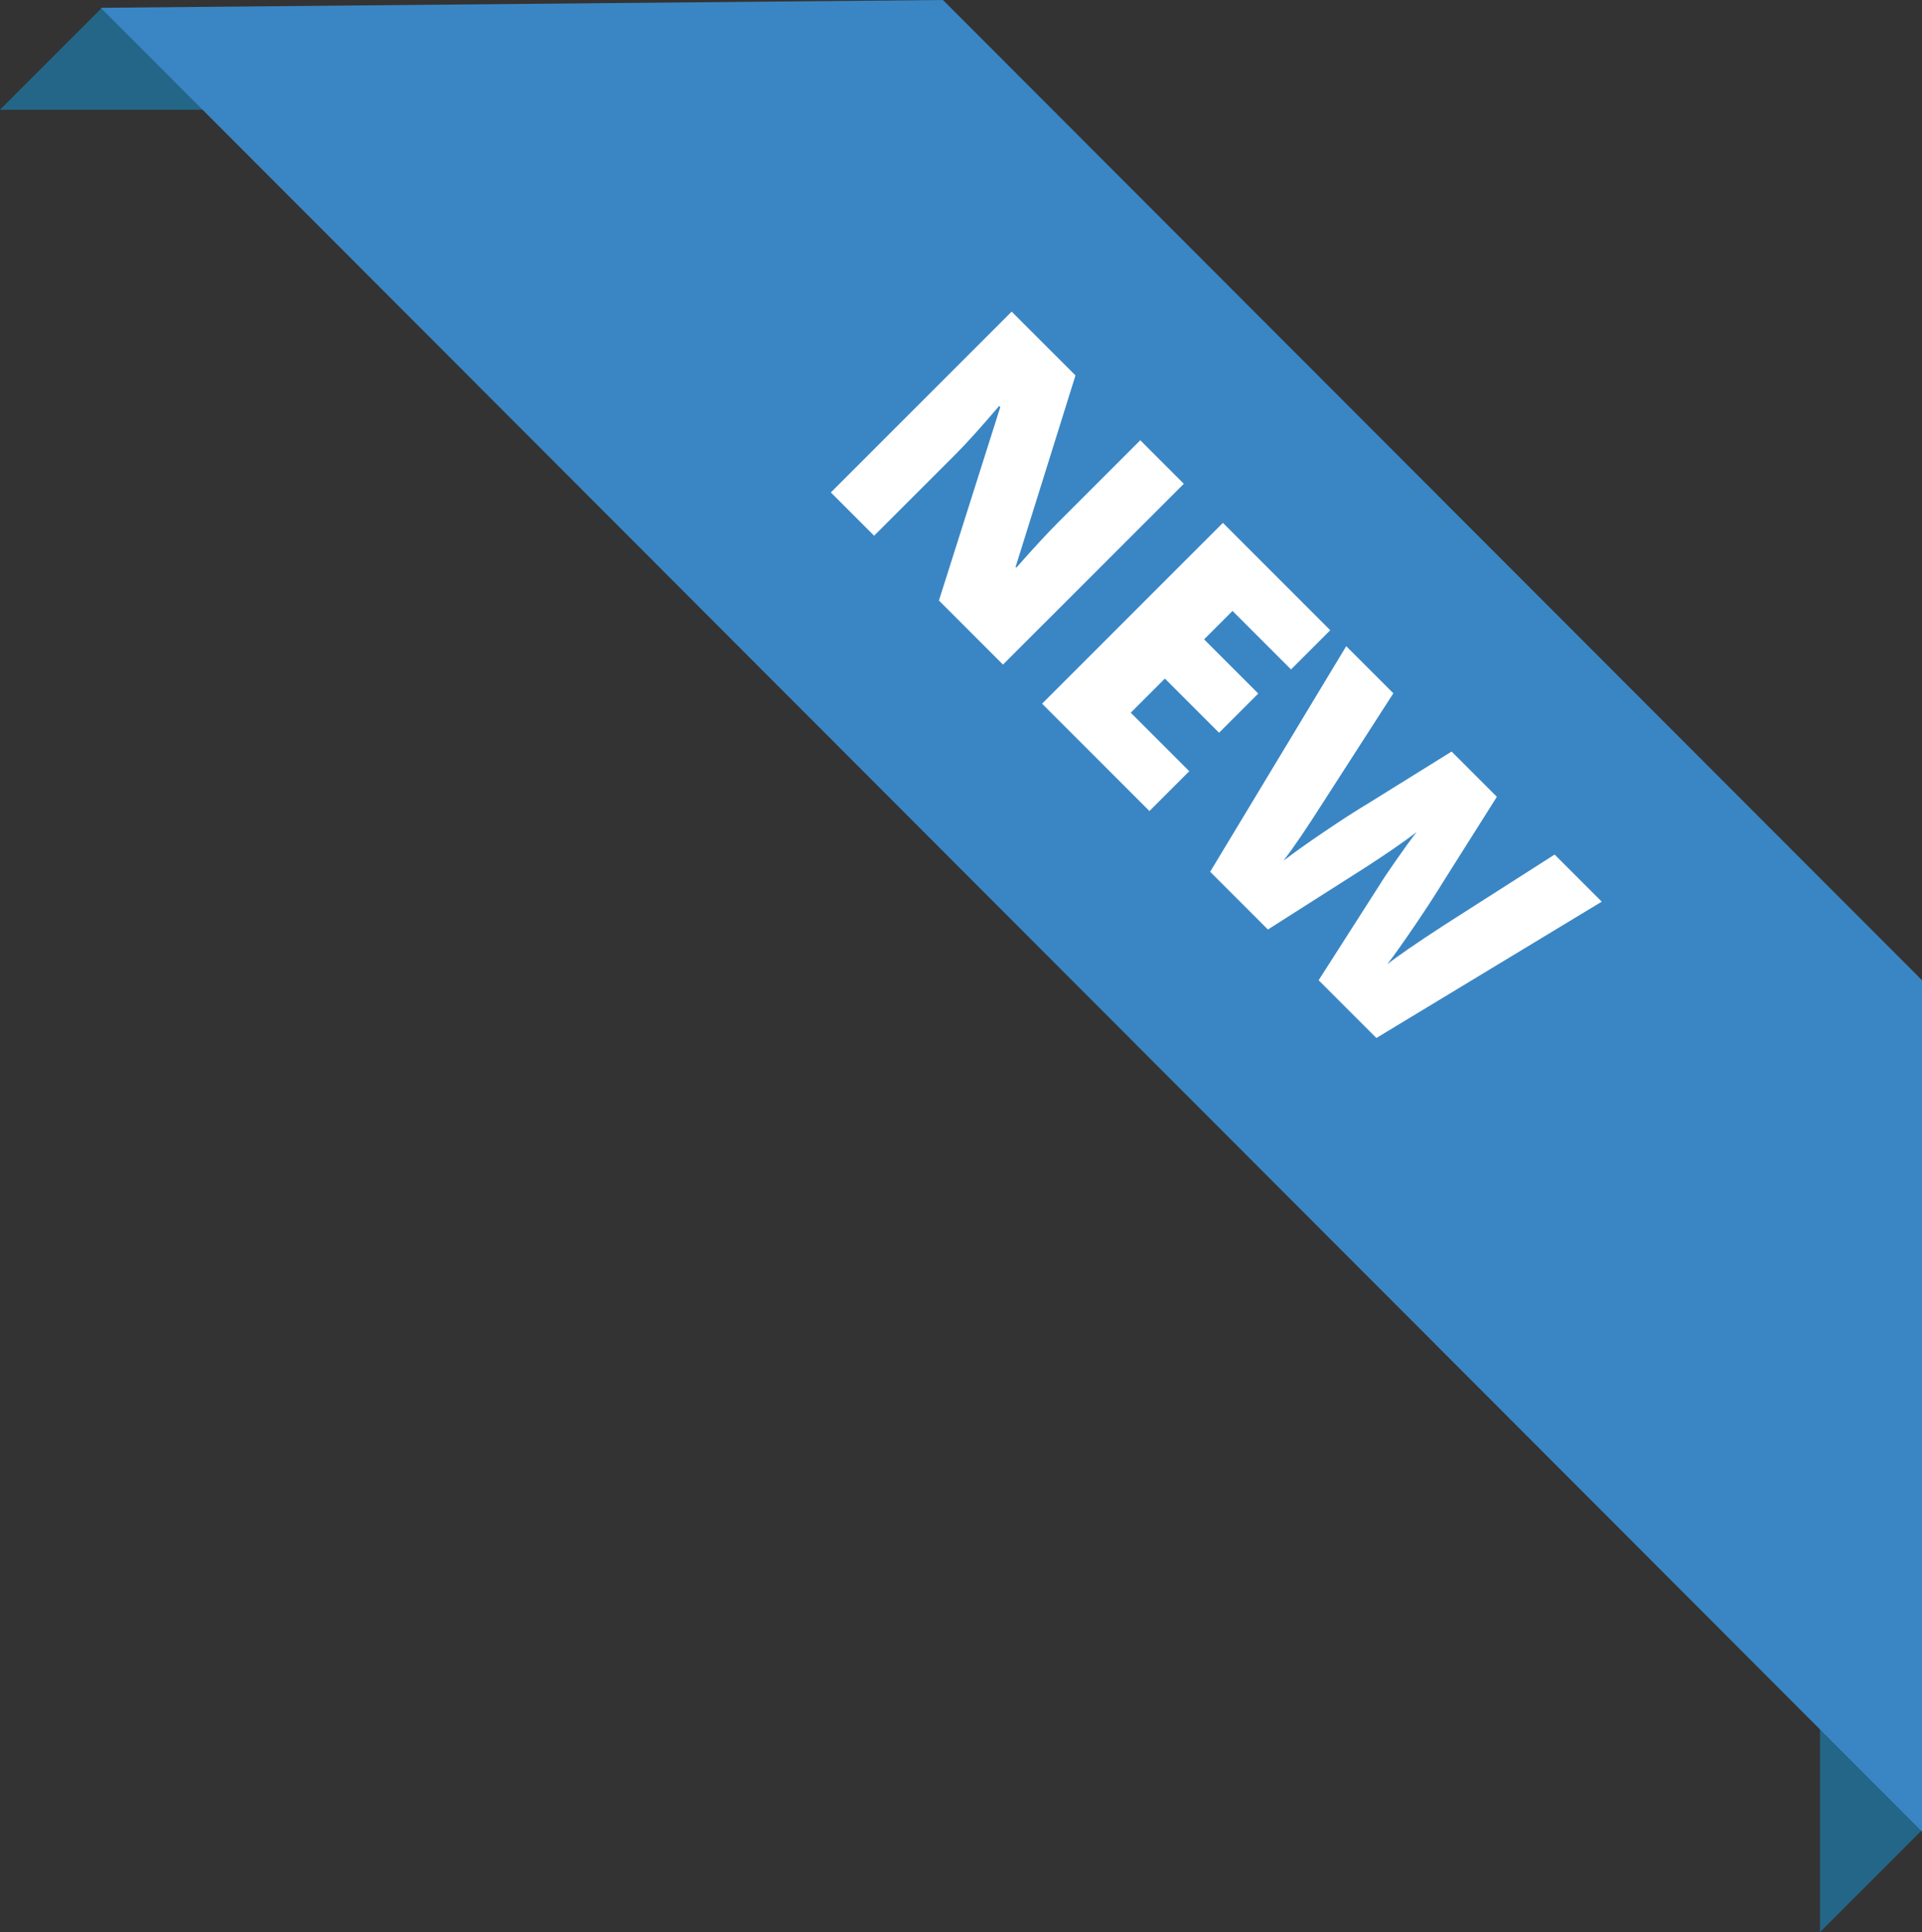 <?xml version="1.0" encoding="utf-8"?>
<!-- Generator: Adobe Illustrator 16.0.0, SVG Export Plug-In . SVG Version: 6.00 Build 0)  -->
<!DOCTYPE svg PUBLIC "-//W3C//DTD SVG 1.1//EN" "http://www.w3.org/Graphics/SVG/1.1/DTD/svg11.dtd">
<svg version="1.1" xmlns="http://www.w3.org/2000/svg" xmlns:xlink="http://www.w3.org/1999/xlink" x="0px" y="0px"
	 width="163.254px" height="164.113px" viewBox="0 0 163.254 164.113" enable-background="new 0 0 163.254 164.113"
	 xml:space="preserve">
<rect x="0" y="0" width="163.254" height="164.113" fill="#333333" stroke="none"/>
<g id="Layer_1" display="none">
</g>
<g id="Layer_2">
	<g>
		<polygon fill="#246687" points="163.213,155.488 154.588,164.113 154.588,139.566 		"/>
		<polygon fill="#246687" points="8.625,0.694 0,9.319 24.547,9.319 		"/>
		<polygon fill="#3A86C4" points="80.093,0 163.254,83.26 163.254,155.572 8.56,0.663 		"/>
		<g>
			<path fill="#FFFFFF" d="M85.193,56.45l-5.441-5.441l5.211-16.43l-0.096-0.095c-1.568,1.835-2.801,3.2-3.697,4.097l-6.923,6.923
				l-3.677-3.676L85.93,26.469l5.42,5.421l-5.084,16.262l0.063,0.063c1.449-1.646,2.644-2.938,3.582-3.876l6.944-6.944l3.698,3.698
				L85.193,56.45z"/>
			<path fill="#FFFFFF" d="M97.632,68.889l-9.118-9.118l15.359-15.358l9.117,9.118l-3.33,3.33l-4.969-4.969l-2.416,2.416
				l4.602,4.602l-3.33,3.33l-4.602-4.602l-2.899,2.899l4.969,4.969L97.632,68.889z"/>
			<path fill="#FFFFFF" d="M116.909,88.166l-4.905-4.905l5.221-8.163c0.209-0.351,0.656-1.017,1.34-2.001
				c0.682-0.984,1.27-1.791,1.758-2.422c-0.51,0.399-1.167,0.873-1.969,1.424c-0.803,0.55-1.548,1.046-2.237,1.491
				c-0.69,0.444-3.497,2.232-8.421,5.363l-4.905-4.906l11.556-19.161l4.003,4.002l-6.03,9.371c-1.324,2.08-2.42,3.693-3.289,4.843
				c0.807-0.623,1.939-1.431,3.399-2.422c1.46-0.99,2.694-1.788,3.703-2.39l7.165-4.454l3.844,3.845l-4.496,7.123
				c-0.707,1.155-1.555,2.458-2.541,3.908c-0.988,1.448-1.744,2.514-2.27,3.193c0.868-0.687,2.465-1.786,4.79-3.3l9.423-6.019
				l4.003,4.002L116.909,88.166z"/>
		</g>
	</g>
</g>
</svg>

